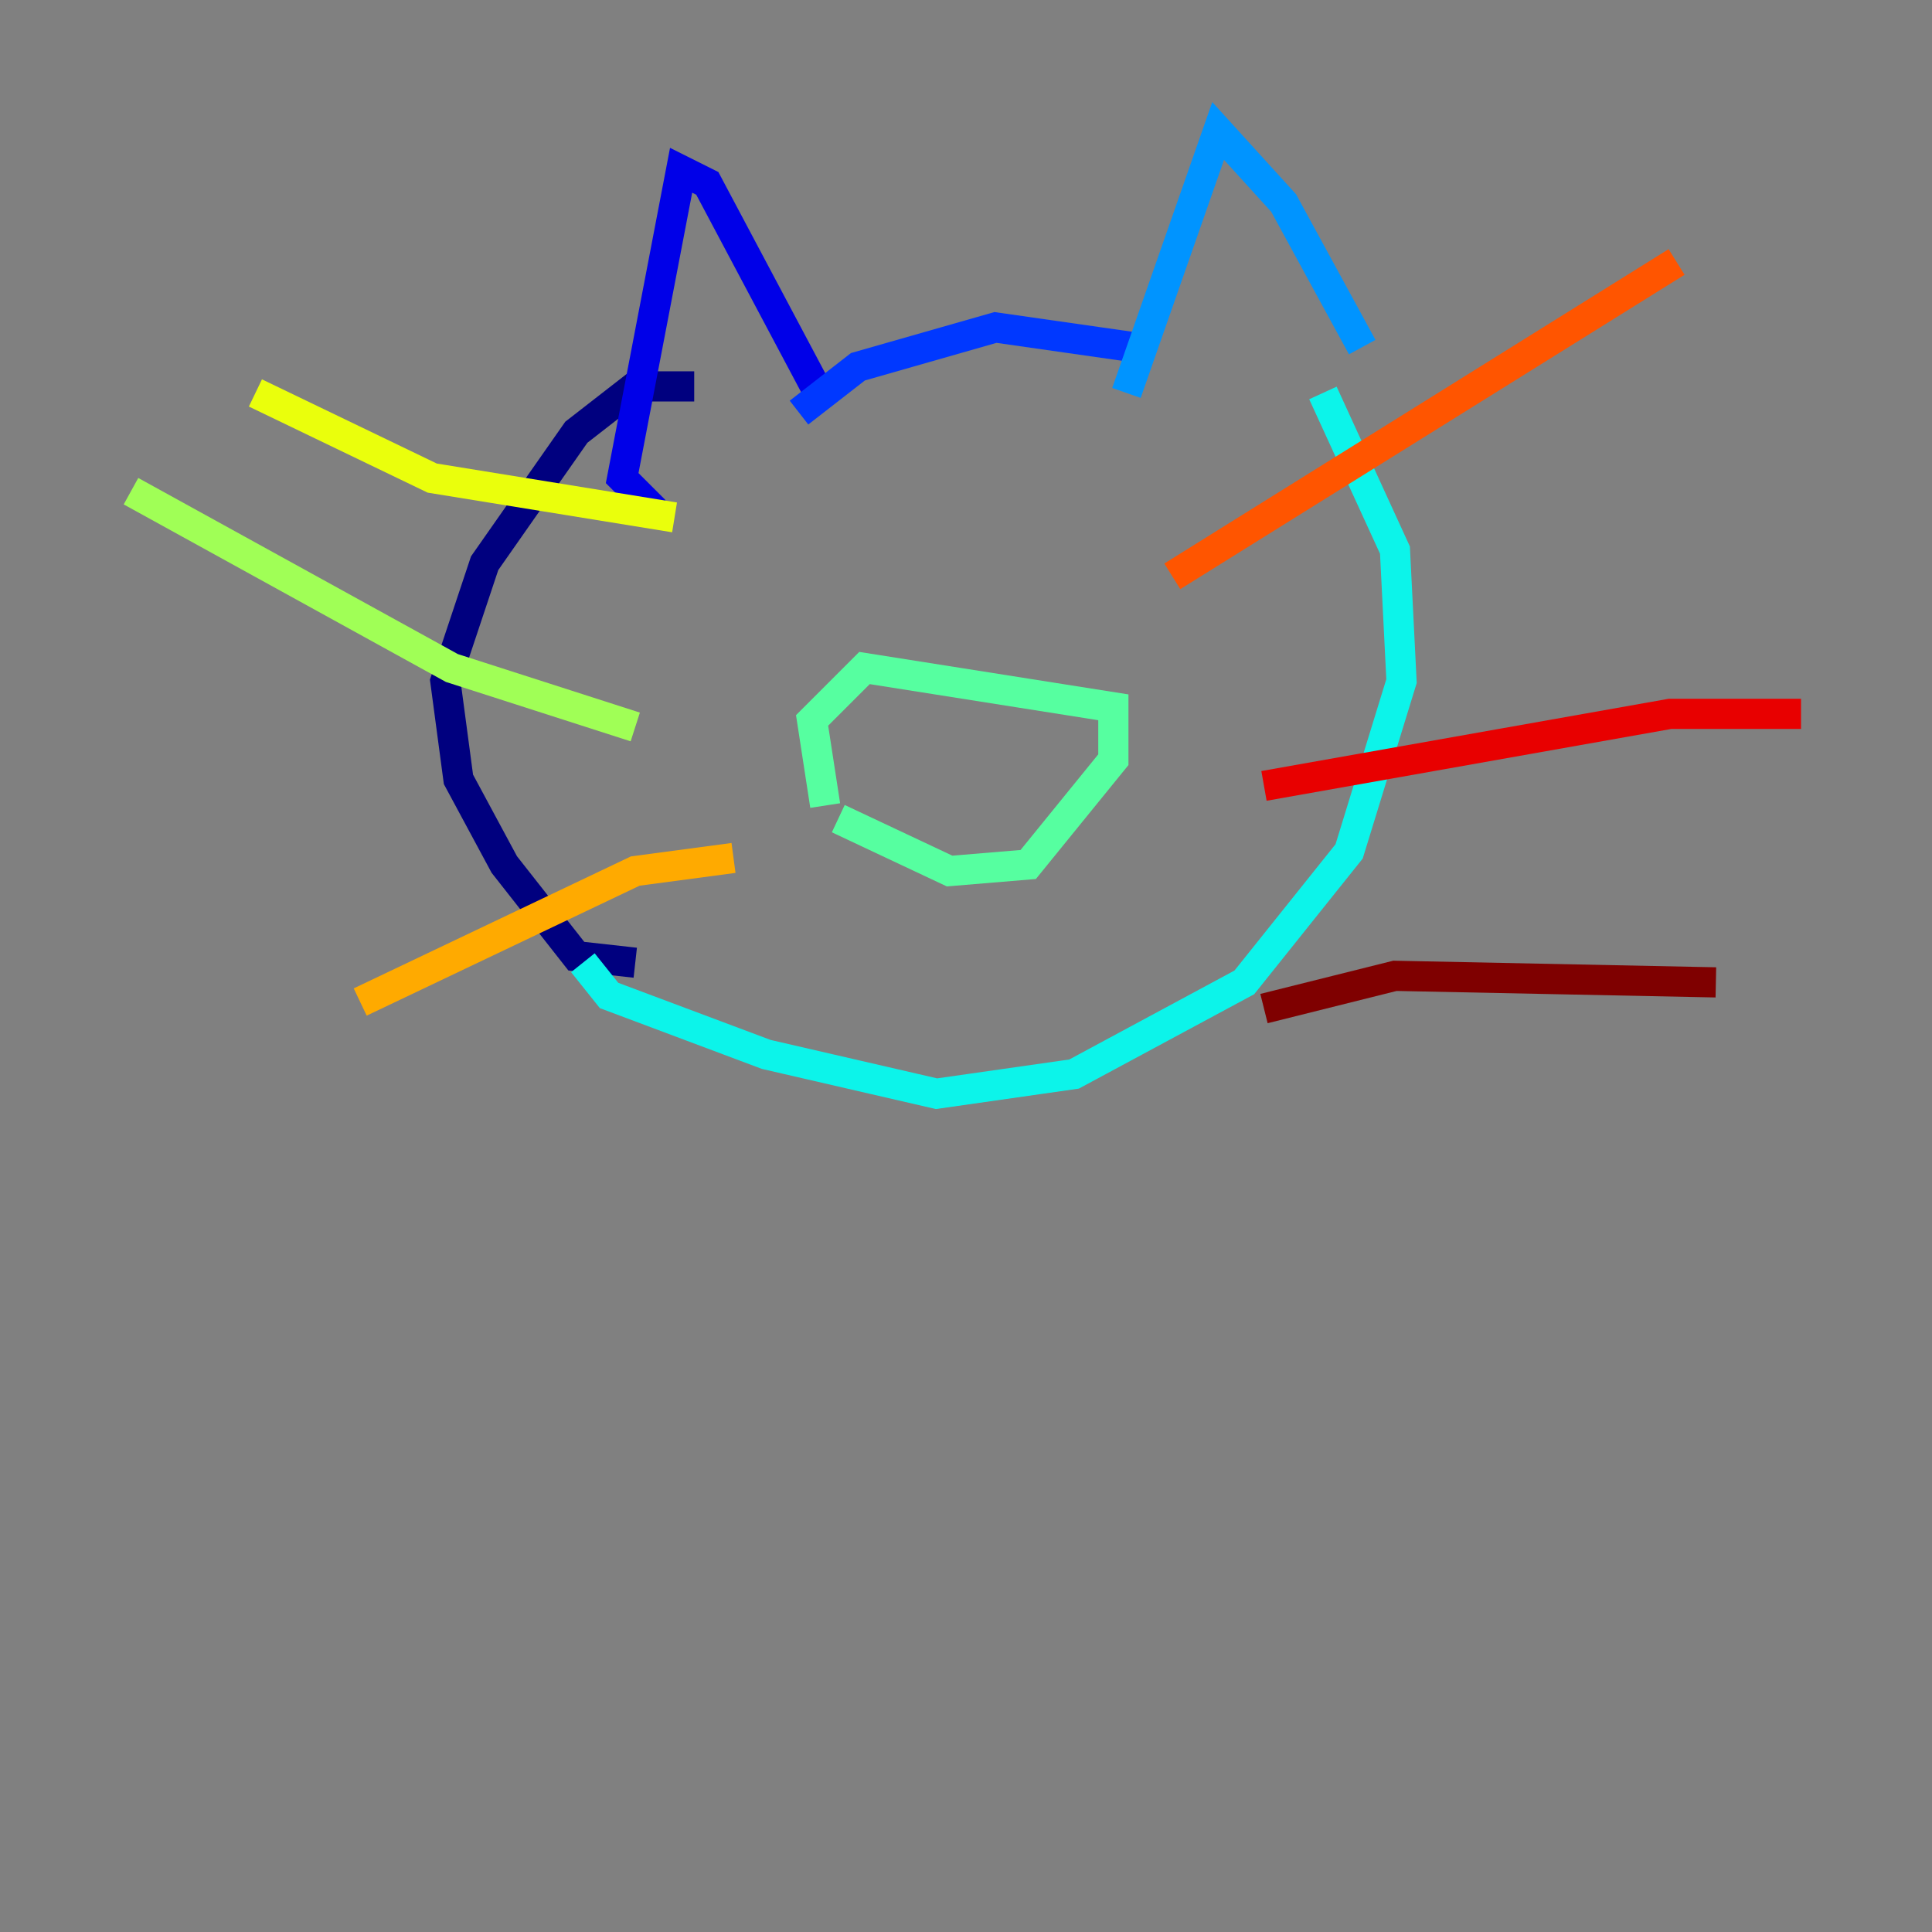<?xml version="1.0" encoding="utf-8" ?>
<svg baseProfile="tiny" height="128" version="1.2" viewBox="0,0,128,128" width="128" xmlns="http://www.w3.org/2000/svg" xmlns:ev="http://www.w3.org/2001/xml-events" xmlns:xlink="http://www.w3.org/1999/xlink"><rect x="0" y="0" width="128" height="128" fill="#808080" stroke="none"/><defs /><polyline fill="none" points="45.993,25.6 42.088,25.6 38.183,28.637 32.108,37.315 29.505,45.125 30.373,51.634 33.41,57.275 38.183,63.349 42.088,63.783" stroke="#00007f" stroke-width="2" /><polyline fill="none" points="43.39,33.844 41.22,31.675 45.125,11.281 46.861,12.149 54.237,26.034" stroke="#0000e8" stroke-width="2" /><polyline fill="none" points="52.936,27.336 56.841,24.298 65.953,21.695 75.064,22.997" stroke="#0038ff" stroke-width="2" /><polyline fill="none" points="74.63,26.034 80.705,8.678 85.044,13.451 90.251,22.997" stroke="#0094ff" stroke-width="2" /><polyline fill="none" points="87.647,26.034 92.42,36.447 92.854,45.125 89.383,56.407 82.441,65.085 71.159,71.159 62.047,72.461 50.766,69.858 40.352,65.953 38.617,63.783" stroke="#0cf4ea" stroke-width="2" /><polyline fill="none" points="54.671,53.37 53.803,47.729 57.275,44.258 73.763,46.861 73.763,50.332 68.122,57.275 62.915,57.709 55.539,54.237" stroke="#56ffa0" stroke-width="2" /><polyline fill="none" points="42.088,48.163 29.939,44.258 8.678,32.542" stroke="#a0ff56" stroke-width="2" /><polyline fill="none" points="44.691,34.278 28.637,31.675 16.922,26.034" stroke="#eaff0c" stroke-width="2" /><polyline fill="none" points="48.597,56.841 42.088,57.709 23.864,66.386" stroke="#ffaa00" stroke-width="2" /><polyline fill="none" points="77.668,38.183 111.078,17.356" stroke="#ff5500" stroke-width="2" /><polyline fill="none" points="83.742,52.068 110.644,47.295 119.322,47.295" stroke="#e80000" stroke-width="2" /><polyline fill="none" points="83.742,66.82 92.42,64.651 113.681,65.085" stroke="#7f0000" stroke-width="2" /></svg>